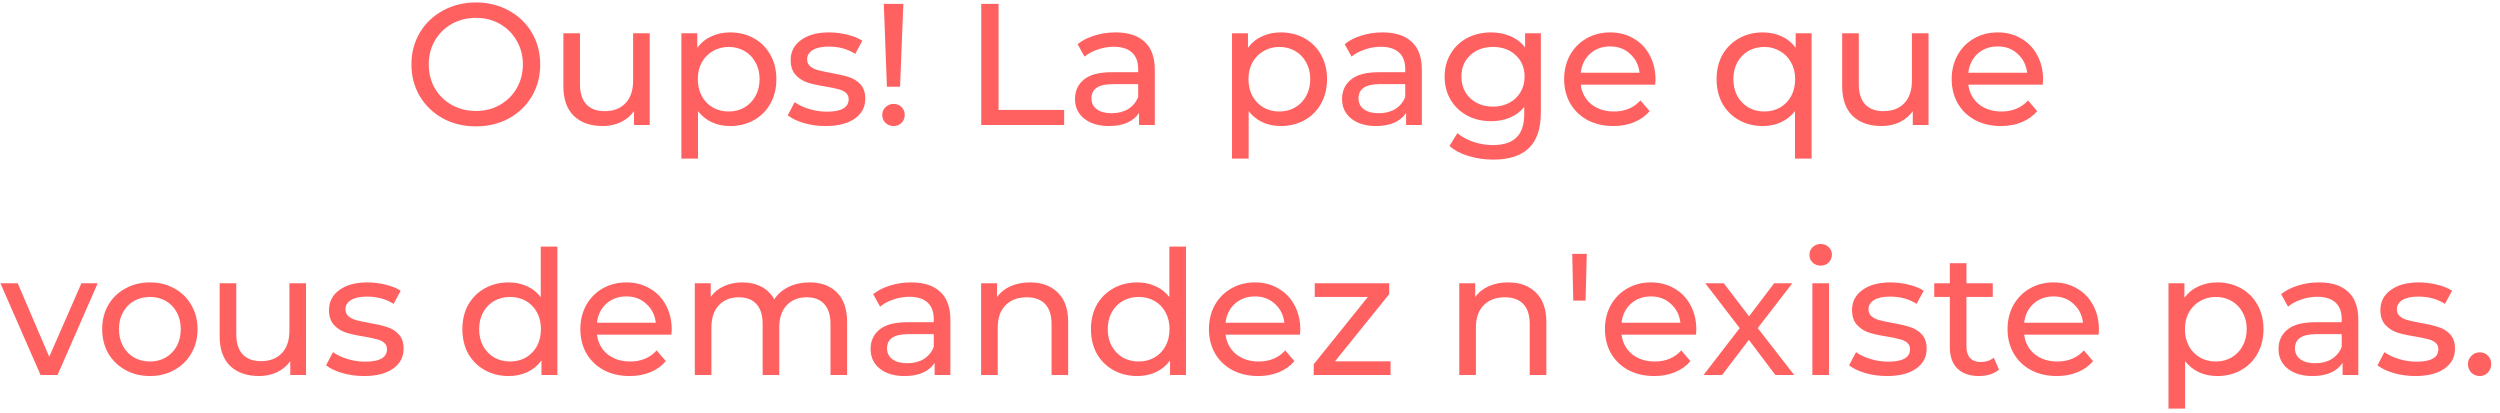 <svg width="260" height="43" viewBox="0 0 260 43" fill="none" xmlns="http://www.w3.org/2000/svg">
<path d="M49.503 13.144C48.231 13.144 47.085 12.868 46.065 12.316C45.045 11.752 44.241 10.978 43.653 9.994C43.077 9.01 42.789 7.912 42.789 6.7C42.789 5.488 43.077 4.39 43.653 3.406C44.241 2.422 45.045 1.654 46.065 1.102C47.085 0.538 48.231 0.256 49.503 0.256C50.763 0.256 51.903 0.538 52.923 1.102C53.943 1.654 54.741 2.422 55.317 3.406C55.893 4.378 56.181 5.476 56.181 6.7C56.181 7.924 55.893 9.028 55.317 10.012C54.741 10.984 53.943 11.752 52.923 12.316C51.903 12.868 50.763 13.144 49.503 13.144ZM49.503 11.542C50.427 11.542 51.255 11.332 51.987 10.912C52.731 10.492 53.313 9.916 53.733 9.184C54.165 8.44 54.381 7.612 54.381 6.7C54.381 5.788 54.165 4.966 53.733 4.234C53.313 3.49 52.731 2.908 51.987 2.488C51.255 2.068 50.427 1.858 49.503 1.858C48.579 1.858 47.739 2.068 46.983 2.488C46.239 2.908 45.651 3.49 45.219 4.234C44.799 4.966 44.589 5.788 44.589 6.7C44.589 7.612 44.799 8.44 45.219 9.184C45.651 9.916 46.239 10.492 46.983 10.912C47.739 11.332 48.579 11.542 49.503 11.542ZM67.572 3.46V13H65.934V11.56C65.586 12.052 65.124 12.436 64.548 12.712C63.984 12.976 63.366 13.108 62.694 13.108C61.422 13.108 60.42 12.76 59.688 12.064C58.956 11.356 58.59 10.318 58.59 8.95V3.46H60.318V8.752C60.318 9.676 60.54 10.378 60.984 10.858C61.428 11.326 62.064 11.56 62.892 11.56C63.804 11.56 64.524 11.284 65.052 10.732C65.58 10.18 65.844 9.4 65.844 8.392V3.46H67.572ZM75.92 3.37C76.844 3.37 77.672 3.574 78.404 3.982C79.136 4.39 79.706 4.96 80.114 5.692C80.534 6.424 80.744 7.27 80.744 8.23C80.744 9.19 80.534 10.042 80.114 10.786C79.706 11.518 79.136 12.088 78.404 12.496C77.672 12.904 76.844 13.108 75.92 13.108C75.236 13.108 74.606 12.976 74.03 12.712C73.466 12.448 72.986 12.064 72.59 11.56V16.492H70.862V3.46H72.518V4.972C72.902 4.444 73.388 4.048 73.976 3.784C74.564 3.508 75.212 3.37 75.92 3.37ZM75.776 11.596C76.388 11.596 76.934 11.458 77.414 11.182C77.906 10.894 78.29 10.498 78.566 9.994C78.854 9.478 78.998 8.89 78.998 8.23C78.998 7.57 78.854 6.988 78.566 6.484C78.29 5.968 77.906 5.572 77.414 5.296C76.934 5.02 76.388 4.882 75.776 4.882C75.176 4.882 74.63 5.026 74.138 5.314C73.658 5.59 73.274 5.98 72.986 6.484C72.71 6.988 72.572 7.57 72.572 8.23C72.572 8.89 72.71 9.478 72.986 9.994C73.262 10.498 73.646 10.894 74.138 11.182C74.63 11.458 75.176 11.596 75.776 11.596ZM85.867 13.108C85.087 13.108 84.337 13.006 83.617 12.802C82.897 12.586 82.333 12.316 81.925 11.992L82.645 10.624C83.065 10.924 83.575 11.164 84.175 11.344C84.775 11.524 85.381 11.614 85.993 11.614C87.505 11.614 88.261 11.182 88.261 10.318C88.261 10.03 88.159 9.802 87.955 9.634C87.751 9.466 87.493 9.346 87.181 9.274C86.881 9.19 86.449 9.1 85.885 9.004C85.117 8.884 84.487 8.746 83.995 8.59C83.515 8.434 83.101 8.17 82.753 7.798C82.405 7.426 82.231 6.904 82.231 6.232C82.231 5.368 82.591 4.678 83.311 4.162C84.031 3.634 84.997 3.37 86.209 3.37C86.845 3.37 87.481 3.448 88.117 3.604C88.753 3.76 89.275 3.97 89.683 4.234L88.945 5.602C88.165 5.098 87.247 4.846 86.191 4.846C85.459 4.846 84.901 4.966 84.517 5.206C84.133 5.446 83.941 5.764 83.941 6.16C83.941 6.472 84.049 6.718 84.265 6.898C84.481 7.078 84.745 7.21 85.057 7.294C85.381 7.378 85.831 7.474 86.407 7.582C87.175 7.714 87.793 7.858 88.261 8.014C88.741 8.158 89.149 8.41 89.485 8.77C89.821 9.13 89.989 9.634 89.989 10.282C89.989 11.146 89.617 11.836 88.873 12.352C88.141 12.856 87.139 13.108 85.867 13.108ZM91.915 0.4H93.949L93.607 9.022H92.239L91.915 0.4ZM92.941 13.108C92.605 13.108 92.323 13 92.095 12.784C91.867 12.556 91.753 12.28 91.753 11.956C91.753 11.632 91.867 11.362 92.095 11.146C92.323 10.918 92.605 10.804 92.941 10.804C93.277 10.804 93.553 10.918 93.769 11.146C93.985 11.362 94.093 11.632 94.093 11.956C94.093 12.28 93.979 12.556 93.751 12.784C93.535 13 93.265 13.108 92.941 13.108ZM102.051 0.4H103.851V11.434H110.673V13H102.051V0.4ZM116.013 3.37C117.333 3.37 118.341 3.694 119.037 4.342C119.745 4.99 120.099 5.956 120.099 7.24V13H118.461V11.74C118.173 12.184 117.759 12.526 117.219 12.766C116.691 12.994 116.061 13.108 115.329 13.108C114.261 13.108 113.403 12.85 112.755 12.334C112.119 11.818 111.801 11.14 111.801 10.3C111.801 9.46 112.107 8.788 112.719 8.284C113.331 7.768 114.303 7.51 115.635 7.51H118.371V7.168C118.371 6.424 118.155 5.854 117.723 5.458C117.291 5.062 116.655 4.864 115.815 4.864C115.251 4.864 114.699 4.96 114.159 5.152C113.619 5.332 113.163 5.578 112.791 5.89L112.071 4.594C112.563 4.198 113.151 3.898 113.835 3.694C114.519 3.478 115.245 3.37 116.013 3.37ZM115.617 11.776C116.277 11.776 116.847 11.632 117.327 11.344C117.807 11.044 118.155 10.624 118.371 10.084V8.752H115.707C114.243 8.752 113.511 9.244 113.511 10.228C113.511 10.708 113.697 11.086 114.069 11.362C114.441 11.638 114.957 11.776 115.617 11.776ZM133.189 3.37C134.113 3.37 134.941 3.574 135.673 3.982C136.405 4.39 136.975 4.96 137.383 5.692C137.803 6.424 138.013 7.27 138.013 8.23C138.013 9.19 137.803 10.042 137.383 10.786C136.975 11.518 136.405 12.088 135.673 12.496C134.941 12.904 134.113 13.108 133.189 13.108C132.505 13.108 131.875 12.976 131.299 12.712C130.735 12.448 130.255 12.064 129.859 11.56V16.492H128.131V3.46H129.787V4.972C130.171 4.444 130.657 4.048 131.245 3.784C131.833 3.508 132.481 3.37 133.189 3.37ZM133.045 11.596C133.657 11.596 134.203 11.458 134.683 11.182C135.175 10.894 135.559 10.498 135.835 9.994C136.123 9.478 136.267 8.89 136.267 8.23C136.267 7.57 136.123 6.988 135.835 6.484C135.559 5.968 135.175 5.572 134.683 5.296C134.203 5.02 133.657 4.882 133.045 4.882C132.445 4.882 131.899 5.026 131.407 5.314C130.927 5.59 130.543 5.98 130.255 6.484C129.979 6.988 129.841 7.57 129.841 8.23C129.841 8.89 129.979 9.478 130.255 9.994C130.531 10.498 130.915 10.894 131.407 11.182C131.899 11.458 132.445 11.596 133.045 11.596ZM143.787 3.37C145.107 3.37 146.115 3.694 146.811 4.342C147.519 4.99 147.873 5.956 147.873 7.24V13H146.235V11.74C145.947 12.184 145.533 12.526 144.993 12.766C144.465 12.994 143.835 13.108 143.103 13.108C142.035 13.108 141.177 12.85 140.529 12.334C139.893 11.818 139.575 11.14 139.575 10.3C139.575 9.46 139.881 8.788 140.493 8.284C141.105 7.768 142.077 7.51 143.409 7.51H146.145V7.168C146.145 6.424 145.929 5.854 145.497 5.458C145.065 5.062 144.429 4.864 143.589 4.864C143.025 4.864 142.473 4.96 141.933 5.152C141.393 5.332 140.937 5.578 140.565 5.89L139.845 4.594C140.337 4.198 140.925 3.898 141.609 3.694C142.293 3.478 143.019 3.37 143.787 3.37ZM143.391 11.776C144.051 11.776 144.621 11.632 145.101 11.344C145.581 11.044 145.929 10.624 146.145 10.084V8.752H143.481C142.017 8.752 141.285 9.244 141.285 10.228C141.285 10.708 141.471 11.086 141.843 11.362C142.215 11.638 142.731 11.776 143.391 11.776ZM160.249 3.46V11.704C160.249 13.372 159.835 14.602 159.007 15.394C158.179 16.198 156.943 16.6 155.299 16.6C154.399 16.6 153.541 16.474 152.725 16.222C151.909 15.982 151.249 15.634 150.745 15.178L151.573 13.846C152.017 14.23 152.563 14.53 153.211 14.746C153.871 14.974 154.549 15.088 155.245 15.088C156.361 15.088 157.183 14.824 157.711 14.296C158.251 13.768 158.521 12.964 158.521 11.884V11.128C158.113 11.62 157.609 11.992 157.009 12.244C156.421 12.484 155.779 12.604 155.083 12.604C154.171 12.604 153.343 12.412 152.599 12.028C151.867 11.632 151.291 11.086 150.871 10.39C150.451 9.682 150.241 8.878 150.241 7.978C150.241 7.078 150.451 6.28 150.871 5.584C151.291 4.876 151.867 4.33 152.599 3.946C153.343 3.562 154.171 3.37 155.083 3.37C155.803 3.37 156.469 3.502 157.081 3.766C157.705 4.03 158.215 4.42 158.611 4.936V3.46H160.249ZM155.281 11.092C155.905 11.092 156.463 10.96 156.955 10.696C157.459 10.432 157.849 10.066 158.125 9.598C158.413 9.118 158.557 8.578 158.557 7.978C158.557 7.054 158.251 6.31 157.639 5.746C157.027 5.17 156.241 4.882 155.281 4.882C154.309 4.882 153.517 5.17 152.905 5.746C152.293 6.31 151.987 7.054 151.987 7.978C151.987 8.578 152.125 9.118 152.401 9.598C152.689 10.066 153.079 10.432 153.571 10.696C154.075 10.96 154.645 11.092 155.281 11.092ZM172.173 8.284C172.173 8.416 172.161 8.59 172.137 8.806H164.397C164.505 9.646 164.871 10.324 165.495 10.84C166.131 11.344 166.917 11.596 167.853 11.596C168.993 11.596 169.911 11.212 170.607 10.444L171.561 11.56C171.129 12.064 170.589 12.448 169.941 12.712C169.305 12.976 168.591 13.108 167.799 13.108C166.791 13.108 165.897 12.904 165.117 12.496C164.337 12.076 163.731 11.494 163.299 10.75C162.879 10.006 162.669 9.166 162.669 8.23C162.669 7.306 162.873 6.472 163.281 5.728C163.701 4.984 164.271 4.408 164.991 4C165.723 3.58 166.545 3.37 167.457 3.37C168.369 3.37 169.179 3.58 169.887 4C170.607 4.408 171.165 4.984 171.561 5.728C171.969 6.472 172.173 7.324 172.173 8.284ZM167.457 4.828C166.629 4.828 165.933 5.08 165.369 5.584C164.817 6.088 164.493 6.748 164.397 7.564H170.517C170.421 6.76 170.091 6.106 169.527 5.602C168.975 5.086 168.285 4.828 167.457 4.828ZM188.407 3.46V16.492H186.679V11.56C186.283 12.064 185.797 12.448 185.221 12.712C184.657 12.976 184.033 13.108 183.349 13.108C182.425 13.108 181.597 12.904 180.865 12.496C180.133 12.088 179.557 11.518 179.137 10.786C178.729 10.042 178.525 9.19 178.525 8.23C178.525 7.27 178.729 6.424 179.137 5.692C179.557 4.96 180.133 4.39 180.865 3.982C181.597 3.574 182.425 3.37 183.349 3.37C184.057 3.37 184.705 3.508 185.293 3.784C185.881 4.048 186.367 4.444 186.751 4.972V3.46H188.407ZM183.493 11.596C184.093 11.596 184.639 11.458 185.131 11.182C185.623 10.894 186.007 10.498 186.283 9.994C186.559 9.478 186.697 8.89 186.697 8.23C186.697 7.57 186.553 6.988 186.265 6.484C185.989 5.98 185.605 5.59 185.113 5.314C184.633 5.026 184.093 4.882 183.493 4.882C182.881 4.882 182.329 5.02 181.837 5.296C181.357 5.572 180.973 5.968 180.685 6.484C180.409 6.988 180.271 7.57 180.271 8.23C180.271 8.89 180.409 9.478 180.685 9.994C180.973 10.498 181.357 10.894 181.837 11.182C182.329 11.458 182.881 11.596 183.493 11.596ZM200.568 3.46V13H198.93V11.56C198.582 12.052 198.12 12.436 197.544 12.712C196.98 12.976 196.362 13.108 195.69 13.108C194.418 13.108 193.416 12.76 192.684 12.064C191.952 11.356 191.586 10.318 191.586 8.95V3.46H193.314V8.752C193.314 9.676 193.536 10.378 193.98 10.858C194.424 11.326 195.06 11.56 195.888 11.56C196.8 11.56 197.52 11.284 198.048 10.732C198.576 10.18 198.84 9.4 198.84 8.392V3.46H200.568ZM212.48 8.284C212.48 8.416 212.468 8.59 212.444 8.806H204.704C204.812 9.646 205.178 10.324 205.802 10.84C206.438 11.344 207.224 11.596 208.16 11.596C209.3 11.596 210.218 11.212 210.914 10.444L211.868 11.56C211.436 12.064 210.896 12.448 210.248 12.712C209.612 12.976 208.898 13.108 208.106 13.108C207.098 13.108 206.204 12.904 205.424 12.496C204.644 12.076 204.038 11.494 203.606 10.75C203.186 10.006 202.976 9.166 202.976 8.23C202.976 7.306 203.18 6.472 203.588 5.728C204.008 4.984 204.578 4.408 205.298 4C206.03 3.58 206.852 3.37 207.764 3.37C208.676 3.37 209.486 3.58 210.194 4C210.914 4.408 211.472 4.984 211.868 5.728C212.276 6.472 212.48 7.324 212.48 8.284ZM207.764 4.828C206.936 4.828 206.24 5.08 205.676 5.584C205.124 6.088 204.8 6.748 204.704 7.564H210.824C210.728 6.76 210.398 6.106 209.834 5.602C209.282 5.086 208.592 4.828 207.764 4.828ZM10.16 29.46L5.984 39H4.22L0.044 29.46H1.844L5.12 37.11L8.468 29.46H10.16ZM15.595 39.108C14.647 39.108 13.795 38.898 13.039 38.478C12.283 38.058 11.689 37.482 11.257 36.75C10.837 36.006 10.627 35.166 10.627 34.23C10.627 33.294 10.837 32.46 11.257 31.728C11.689 30.984 12.283 30.408 13.039 30C13.795 29.58 14.647 29.37 15.595 29.37C16.543 29.37 17.389 29.58 18.133 30C18.889 30.408 19.477 30.984 19.897 31.728C20.329 32.46 20.545 33.294 20.545 34.23C20.545 35.166 20.329 36.006 19.897 36.75C19.477 37.482 18.889 38.058 18.133 38.478C17.389 38.898 16.543 39.108 15.595 39.108ZM15.595 37.596C16.207 37.596 16.753 37.458 17.233 37.182C17.725 36.894 18.109 36.498 18.385 35.994C18.661 35.478 18.799 34.89 18.799 34.23C18.799 33.57 18.661 32.988 18.385 32.484C18.109 31.968 17.725 31.572 17.233 31.296C16.753 31.02 16.207 30.882 15.595 30.882C14.983 30.882 14.431 31.02 13.939 31.296C13.459 31.572 13.075 31.968 12.787 32.484C12.511 32.988 12.373 33.57 12.373 34.23C12.373 34.89 12.511 35.478 12.787 35.994C13.075 36.498 13.459 36.894 13.939 37.182C14.431 37.458 14.983 37.596 15.595 37.596ZM31.827 29.46V39H30.189V37.56C29.841 38.052 29.379 38.436 28.803 38.712C28.239 38.976 27.621 39.108 26.949 39.108C25.677 39.108 24.675 38.76 23.943 38.064C23.211 37.356 22.845 36.318 22.845 34.95V29.46H24.573V34.752C24.573 35.676 24.795 36.378 25.239 36.858C25.683 37.326 26.319 37.56 27.147 37.56C28.059 37.56 28.779 37.284 29.307 36.732C29.835 36.18 30.099 35.4 30.099 34.392V29.46H31.827ZM37.852 39.108C37.072 39.108 36.322 39.006 35.602 38.802C34.883 38.586 34.319 38.316 33.91 37.992L34.63 36.624C35.05 36.924 35.56 37.164 36.16 37.344C36.761 37.524 37.367 37.614 37.978 37.614C39.49 37.614 40.246 37.182 40.246 36.318C40.246 36.03 40.145 35.802 39.941 35.634C39.736 35.466 39.478 35.346 39.166 35.274C38.867 35.19 38.434 35.1 37.87 35.004C37.102 34.884 36.472 34.746 35.98 34.59C35.501 34.434 35.087 34.17 34.739 33.798C34.391 33.426 34.217 32.904 34.217 32.232C34.217 31.368 34.577 30.678 35.297 30.162C36.017 29.634 36.983 29.37 38.194 29.37C38.831 29.37 39.467 29.448 40.102 29.604C40.739 29.76 41.261 29.97 41.669 30.234L40.931 31.602C40.151 31.098 39.233 30.846 38.176 30.846C37.444 30.846 36.886 30.966 36.502 31.206C36.118 31.446 35.926 31.764 35.926 32.16C35.926 32.472 36.035 32.718 36.251 32.898C36.467 33.078 36.73 33.21 37.042 33.294C37.367 33.378 37.816 33.474 38.392 33.582C39.16 33.714 39.779 33.858 40.246 34.014C40.727 34.158 41.135 34.41 41.471 34.77C41.806 35.13 41.974 35.634 41.974 36.282C41.974 37.146 41.602 37.836 40.858 38.352C40.127 38.856 39.124 39.108 37.852 39.108ZM57.968 25.644V39H56.312V37.488C55.928 38.016 55.442 38.418 54.854 38.694C54.266 38.97 53.618 39.108 52.91 39.108C51.986 39.108 51.158 38.904 50.426 38.496C49.694 38.088 49.118 37.518 48.698 36.786C48.29 36.042 48.086 35.19 48.086 34.23C48.086 33.27 48.29 32.424 48.698 31.692C49.118 30.96 49.694 30.39 50.426 29.982C51.158 29.574 51.986 29.37 52.91 29.37C53.594 29.37 54.224 29.502 54.8 29.766C55.376 30.018 55.856 30.396 56.24 30.9V25.644H57.968ZM53.054 37.596C53.654 37.596 54.2 37.458 54.692 37.182C55.184 36.894 55.568 36.498 55.844 35.994C56.12 35.478 56.258 34.89 56.258 34.23C56.258 33.57 56.12 32.988 55.844 32.484C55.568 31.968 55.184 31.572 54.692 31.296C54.2 31.02 53.654 30.882 53.054 30.882C52.442 30.882 51.89 31.02 51.398 31.296C50.918 31.572 50.534 31.968 50.246 32.484C49.97 32.988 49.832 33.57 49.832 34.23C49.832 34.89 49.97 35.478 50.246 35.994C50.534 36.498 50.918 36.894 51.398 37.182C51.89 37.458 52.442 37.596 53.054 37.596ZM69.86 34.284C69.86 34.416 69.848 34.59 69.824 34.806H62.084C62.192 35.646 62.558 36.324 63.182 36.84C63.818 37.344 64.604 37.596 65.54 37.596C66.68 37.596 67.598 37.212 68.294 36.444L69.248 37.56C68.816 38.064 68.276 38.448 67.628 38.712C66.992 38.976 66.278 39.108 65.486 39.108C64.478 39.108 63.584 38.904 62.804 38.496C62.024 38.076 61.418 37.494 60.986 36.75C60.566 36.006 60.356 35.166 60.356 34.23C60.356 33.306 60.56 32.472 60.968 31.728C61.388 30.984 61.958 30.408 62.678 30C63.41 29.58 64.232 29.37 65.144 29.37C66.056 29.37 66.866 29.58 67.574 30C68.294 30.408 68.852 30.984 69.248 31.728C69.656 32.472 69.86 33.324 69.86 34.284ZM65.144 30.828C64.316 30.828 63.62 31.08 63.056 31.584C62.504 32.088 62.18 32.748 62.084 33.564H68.204C68.108 32.76 67.778 32.106 67.214 31.602C66.662 31.086 65.972 30.828 65.144 30.828ZM84.193 29.37C85.393 29.37 86.341 29.718 87.037 30.414C87.745 31.11 88.099 32.142 88.099 33.51V39H86.371V33.708C86.371 32.784 86.155 32.088 85.723 31.62C85.303 31.152 84.697 30.918 83.905 30.918C83.029 30.918 82.333 31.194 81.817 31.746C81.301 32.286 81.043 33.066 81.043 34.086V39H79.315V33.708C79.315 32.784 79.099 32.088 78.667 31.62C78.247 31.152 77.641 30.918 76.849 30.918C75.973 30.918 75.277 31.194 74.761 31.746C74.245 32.286 73.987 33.066 73.987 34.086V39H72.259V29.46H73.915V30.882C74.263 30.39 74.719 30.018 75.283 29.766C75.847 29.502 76.489 29.37 77.209 29.37C77.953 29.37 78.613 29.52 79.189 29.82C79.765 30.12 80.209 30.558 80.521 31.134C80.881 30.582 81.379 30.15 82.015 29.838C82.663 29.526 83.389 29.37 84.193 29.37ZM94.753 29.37C96.073 29.37 97.081 29.694 97.777 30.342C98.485 30.99 98.839 31.956 98.839 33.24V39H97.201V37.74C96.913 38.184 96.499 38.526 95.959 38.766C95.431 38.994 94.801 39.108 94.069 39.108C93.001 39.108 92.143 38.85 91.495 38.334C90.859 37.818 90.541 37.14 90.541 36.3C90.541 35.46 90.847 34.788 91.459 34.284C92.071 33.768 93.043 33.51 94.375 33.51H97.111V33.168C97.111 32.424 96.895 31.854 96.463 31.458C96.031 31.062 95.395 30.864 94.555 30.864C93.991 30.864 93.439 30.96 92.899 31.152C92.359 31.332 91.903 31.578 91.531 31.89L90.811 30.594C91.303 30.198 91.891 29.898 92.575 29.694C93.259 29.478 93.985 29.37 94.753 29.37ZM94.357 37.776C95.017 37.776 95.587 37.632 96.067 37.344C96.547 37.044 96.895 36.624 97.111 36.084V34.752H94.447C92.983 34.752 92.251 35.244 92.251 36.228C92.251 36.708 92.437 37.086 92.809 37.362C93.181 37.638 93.697 37.776 94.357 37.776ZM107.13 29.37C108.342 29.37 109.302 29.724 110.01 30.432C110.73 31.128 111.09 32.154 111.09 33.51V39H109.362V33.708C109.362 32.784 109.14 32.088 108.696 31.62C108.252 31.152 107.616 30.918 106.788 30.918C105.852 30.918 105.114 31.194 104.574 31.746C104.034 32.286 103.764 33.066 103.764 34.086V39H102.036V29.46H103.692V30.9C104.04 30.408 104.508 30.03 105.096 29.766C105.696 29.502 106.374 29.37 107.13 29.37ZM123.341 25.644V39H121.685V37.488C121.301 38.016 120.815 38.418 120.227 38.694C119.639 38.97 118.991 39.108 118.283 39.108C117.359 39.108 116.531 38.904 115.799 38.496C115.067 38.088 114.491 37.518 114.071 36.786C113.663 36.042 113.459 35.19 113.459 34.23C113.459 33.27 113.663 32.424 114.071 31.692C114.491 30.96 115.067 30.39 115.799 29.982C116.531 29.574 117.359 29.37 118.283 29.37C118.967 29.37 119.597 29.502 120.173 29.766C120.749 30.018 121.229 30.396 121.613 30.9V25.644H123.341ZM118.427 37.596C119.027 37.596 119.573 37.458 120.065 37.182C120.557 36.894 120.941 36.498 121.217 35.994C121.493 35.478 121.631 34.89 121.631 34.23C121.631 33.57 121.493 32.988 121.217 32.484C120.941 31.968 120.557 31.572 120.065 31.296C119.573 31.02 119.027 30.882 118.427 30.882C117.815 30.882 117.263 31.02 116.771 31.296C116.291 31.572 115.907 31.968 115.619 32.484C115.343 32.988 115.205 33.57 115.205 34.23C115.205 34.89 115.343 35.478 115.619 35.994C115.907 36.498 116.291 36.894 116.771 37.182C117.263 37.458 117.815 37.596 118.427 37.596ZM135.233 34.284C135.233 34.416 135.221 34.59 135.197 34.806H127.457C127.565 35.646 127.931 36.324 128.555 36.84C129.191 37.344 129.977 37.596 130.913 37.596C132.053 37.596 132.971 37.212 133.667 36.444L134.621 37.56C134.189 38.064 133.649 38.448 133.001 38.712C132.365 38.976 131.651 39.108 130.859 39.108C129.851 39.108 128.957 38.904 128.177 38.496C127.397 38.076 126.791 37.494 126.359 36.75C125.939 36.006 125.729 35.166 125.729 34.23C125.729 33.306 125.933 32.472 126.341 31.728C126.761 30.984 127.331 30.408 128.051 30C128.783 29.58 129.605 29.37 130.517 29.37C131.429 29.37 132.239 29.58 132.947 30C133.667 30.408 134.225 30.984 134.621 31.728C135.029 32.472 135.233 33.324 135.233 34.284ZM130.517 30.828C129.689 30.828 128.993 31.08 128.429 31.584C127.877 32.088 127.553 32.748 127.457 33.564H133.577C133.481 32.76 133.151 32.106 132.587 31.602C132.035 31.086 131.345 30.828 130.517 30.828ZM144.618 37.578V39H136.626V37.884L142.26 30.882H136.734V29.46H144.474V30.594L138.84 37.578H144.618ZM156.859 29.37C158.071 29.37 159.031 29.724 159.739 30.432C160.459 31.128 160.819 32.154 160.819 33.51V39H159.091V33.708C159.091 32.784 158.869 32.088 158.425 31.62C157.981 31.152 157.345 30.918 156.517 30.918C155.581 30.918 154.843 31.194 154.303 31.746C153.763 32.286 153.493 33.066 153.493 34.086V39H151.765V29.46H153.421V30.9C153.769 30.408 154.237 30.03 154.825 29.766C155.425 29.502 156.103 29.37 156.859 29.37ZM163.513 26.4H165.025L164.899 31.26H163.621L163.513 26.4ZM176.418 34.284C176.418 34.416 176.406 34.59 176.382 34.806H168.642C168.75 35.646 169.116 36.324 169.74 36.84C170.376 37.344 171.162 37.596 172.098 37.596C173.238 37.596 174.156 37.212 174.852 36.444L175.806 37.56C175.374 38.064 174.834 38.448 174.186 38.712C173.55 38.976 172.836 39.108 172.044 39.108C171.036 39.108 170.142 38.904 169.362 38.496C168.582 38.076 167.976 37.494 167.544 36.75C167.124 36.006 166.914 35.166 166.914 34.23C166.914 33.306 167.118 32.472 167.526 31.728C167.946 30.984 168.516 30.408 169.236 30C169.968 29.58 170.79 29.37 171.702 29.37C172.614 29.37 173.424 29.58 174.132 30C174.852 30.408 175.41 30.984 175.806 31.728C176.214 32.472 176.418 33.324 176.418 34.284ZM171.702 30.828C170.874 30.828 170.178 31.08 169.614 31.584C169.062 32.088 168.738 32.748 168.642 33.564H174.762C174.666 32.76 174.336 32.106 173.772 31.602C173.22 31.086 172.53 30.828 171.702 30.828ZM184.638 39L181.884 35.346L179.094 39H177.168L180.93 34.122L177.348 29.46H179.274L181.902 32.898L184.512 29.46H186.402L182.802 34.122L186.6 39H184.638ZM188.486 29.46H190.214V39H188.486V29.46ZM189.35 27.624C189.014 27.624 188.732 27.516 188.504 27.3C188.288 27.084 188.18 26.82 188.18 26.508C188.18 26.196 188.288 25.932 188.504 25.716C188.732 25.488 189.014 25.374 189.35 25.374C189.686 25.374 189.962 25.482 190.178 25.698C190.406 25.902 190.52 26.16 190.52 26.472C190.52 26.796 190.406 27.072 190.178 27.3C189.962 27.516 189.686 27.624 189.35 27.624ZM196.249 39.108C195.469 39.108 194.719 39.006 193.999 38.802C193.279 38.586 192.715 38.316 192.307 37.992L193.027 36.624C193.447 36.924 193.957 37.164 194.557 37.344C195.157 37.524 195.763 37.614 196.375 37.614C197.887 37.614 198.643 37.182 198.643 36.318C198.643 36.03 198.541 35.802 198.337 35.634C198.133 35.466 197.875 35.346 197.563 35.274C197.263 35.19 196.831 35.1 196.267 35.004C195.499 34.884 194.869 34.746 194.377 34.59C193.897 34.434 193.483 34.17 193.135 33.798C192.787 33.426 192.613 32.904 192.613 32.232C192.613 31.368 192.973 30.678 193.693 30.162C194.413 29.634 195.379 29.37 196.591 29.37C197.227 29.37 197.863 29.448 198.499 29.604C199.135 29.76 199.657 29.97 200.065 30.234L199.327 31.602C198.547 31.098 197.629 30.846 196.573 30.846C195.841 30.846 195.283 30.966 194.899 31.206C194.515 31.446 194.323 31.764 194.323 32.16C194.323 32.472 194.431 32.718 194.647 32.898C194.863 33.078 195.127 33.21 195.439 33.294C195.763 33.378 196.213 33.474 196.789 33.582C197.557 33.714 198.175 33.858 198.643 34.014C199.123 34.158 199.531 34.41 199.867 34.77C200.203 35.13 200.371 35.634 200.371 36.282C200.371 37.146 199.999 37.836 199.255 38.352C198.523 38.856 197.521 39.108 196.249 39.108ZM207.895 38.442C207.643 38.658 207.331 38.826 206.959 38.946C206.587 39.054 206.203 39.108 205.807 39.108C204.847 39.108 204.103 38.85 203.575 38.334C203.047 37.818 202.783 37.08 202.783 36.12V30.882H201.163V29.46H202.783V27.372H204.511V29.46H207.247V30.882H204.511V36.048C204.511 36.564 204.637 36.96 204.889 37.236C205.153 37.512 205.525 37.65 206.005 37.65C206.533 37.65 206.983 37.5 207.355 37.2L207.895 38.442ZM218.289 34.284C218.289 34.416 218.277 34.59 218.253 34.806H210.513C210.621 35.646 210.987 36.324 211.611 36.84C212.247 37.344 213.033 37.596 213.969 37.596C215.109 37.596 216.027 37.212 216.723 36.444L217.677 37.56C217.245 38.064 216.705 38.448 216.057 38.712C215.421 38.976 214.707 39.108 213.915 39.108C212.907 39.108 212.013 38.904 211.233 38.496C210.453 38.076 209.847 37.494 209.415 36.75C208.995 36.006 208.785 35.166 208.785 34.23C208.785 33.306 208.989 32.472 209.397 31.728C209.817 30.984 210.387 30.408 211.107 30C211.839 29.58 212.661 29.37 213.573 29.37C214.485 29.37 215.295 29.58 216.003 30C216.723 30.408 217.281 30.984 217.677 31.728C218.085 32.472 218.289 33.324 218.289 34.284ZM213.573 30.828C212.745 30.828 212.049 31.08 211.485 31.584C210.933 32.088 210.609 32.748 210.513 33.564H216.633C216.537 32.76 216.207 32.106 215.643 31.602C215.091 31.086 214.401 30.828 213.573 30.828ZM230.581 29.37C231.505 29.37 232.333 29.574 233.065 29.982C233.797 30.39 234.367 30.96 234.775 31.692C235.195 32.424 235.405 33.27 235.405 34.23C235.405 35.19 235.195 36.042 234.775 36.786C234.367 37.518 233.797 38.088 233.065 38.496C232.333 38.904 231.505 39.108 230.581 39.108C229.897 39.108 229.267 38.976 228.691 38.712C228.127 38.448 227.647 38.064 227.251 37.56V42.492H225.523V29.46H227.179V30.972C227.563 30.444 228.049 30.048 228.637 29.784C229.225 29.508 229.873 29.37 230.581 29.37ZM230.437 37.596C231.049 37.596 231.595 37.458 232.075 37.182C232.567 36.894 232.951 36.498 233.227 35.994C233.515 35.478 233.659 34.89 233.659 34.23C233.659 33.57 233.515 32.988 233.227 32.484C232.951 31.968 232.567 31.572 232.075 31.296C231.595 31.02 231.049 30.882 230.437 30.882C229.837 30.882 229.291 31.026 228.799 31.314C228.319 31.59 227.935 31.98 227.647 32.484C227.371 32.988 227.233 33.57 227.233 34.23C227.233 34.89 227.371 35.478 227.647 35.994C227.923 36.498 228.307 36.894 228.799 37.182C229.291 37.458 229.837 37.596 230.437 37.596ZM241.178 29.37C242.498 29.37 243.506 29.694 244.202 30.342C244.91 30.99 245.264 31.956 245.264 33.24V39H243.626V37.74C243.338 38.184 242.924 38.526 242.384 38.766C241.856 38.994 241.226 39.108 240.494 39.108C239.426 39.108 238.568 38.85 237.92 38.334C237.284 37.818 236.966 37.14 236.966 36.3C236.966 35.46 237.272 34.788 237.884 34.284C238.496 33.768 239.468 33.51 240.8 33.51H243.536V33.168C243.536 32.424 243.32 31.854 242.888 31.458C242.456 31.062 241.82 30.864 240.98 30.864C240.416 30.864 239.864 30.96 239.324 31.152C238.784 31.332 238.328 31.578 237.956 31.89L237.236 30.594C237.728 30.198 238.316 29.898 239 29.694C239.684 29.478 240.41 29.37 241.178 29.37ZM240.782 37.776C241.442 37.776 242.012 37.632 242.492 37.344C242.972 37.044 243.32 36.624 243.536 36.084V34.752H240.872C239.408 34.752 238.676 35.244 238.676 36.228C238.676 36.708 238.862 37.086 239.234 37.362C239.606 37.638 240.122 37.776 240.782 37.776ZM251.198 39.108C250.418 39.108 249.668 39.006 248.948 38.802C248.228 38.586 247.664 38.316 247.256 37.992L247.976 36.624C248.396 36.924 248.906 37.164 249.506 37.344C250.106 37.524 250.712 37.614 251.324 37.614C252.836 37.614 253.592 37.182 253.592 36.318C253.592 36.03 253.49 35.802 253.286 35.634C253.082 35.466 252.824 35.346 252.512 35.274C252.212 35.19 251.78 35.1 251.216 35.004C250.448 34.884 249.818 34.746 249.326 34.59C248.846 34.434 248.432 34.17 248.084 33.798C247.736 33.426 247.562 32.904 247.562 32.232C247.562 31.368 247.922 30.678 248.642 30.162C249.362 29.634 250.328 29.37 251.54 29.37C252.176 29.37 252.812 29.448 253.448 29.604C254.084 29.76 254.606 29.97 255.014 30.234L254.276 31.602C253.496 31.098 252.578 30.846 251.522 30.846C250.79 30.846 250.232 30.966 249.848 31.206C249.464 31.446 249.272 31.764 249.272 32.16C249.272 32.472 249.38 32.718 249.596 32.898C249.812 33.078 250.076 33.21 250.388 33.294C250.712 33.378 251.162 33.474 251.738 33.582C252.506 33.714 253.124 33.858 253.592 34.014C254.072 34.158 254.48 34.41 254.816 34.77C255.152 35.13 255.32 35.634 255.32 36.282C255.32 37.146 254.948 37.836 254.204 38.352C253.472 38.856 252.47 39.108 251.198 39.108ZM257.894 39.108C257.558 39.108 257.27 38.994 257.03 38.766C256.79 38.526 256.67 38.226 256.67 37.866C256.67 37.518 256.79 37.23 257.03 37.002C257.27 36.762 257.558 36.642 257.894 36.642C258.23 36.642 258.512 36.756 258.74 36.984C258.968 37.212 259.082 37.506 259.082 37.866C259.082 38.226 258.962 38.526 258.722 38.766C258.494 38.994 258.218 39.108 257.894 39.108Z" fill="#FF6060"/>
</svg>
